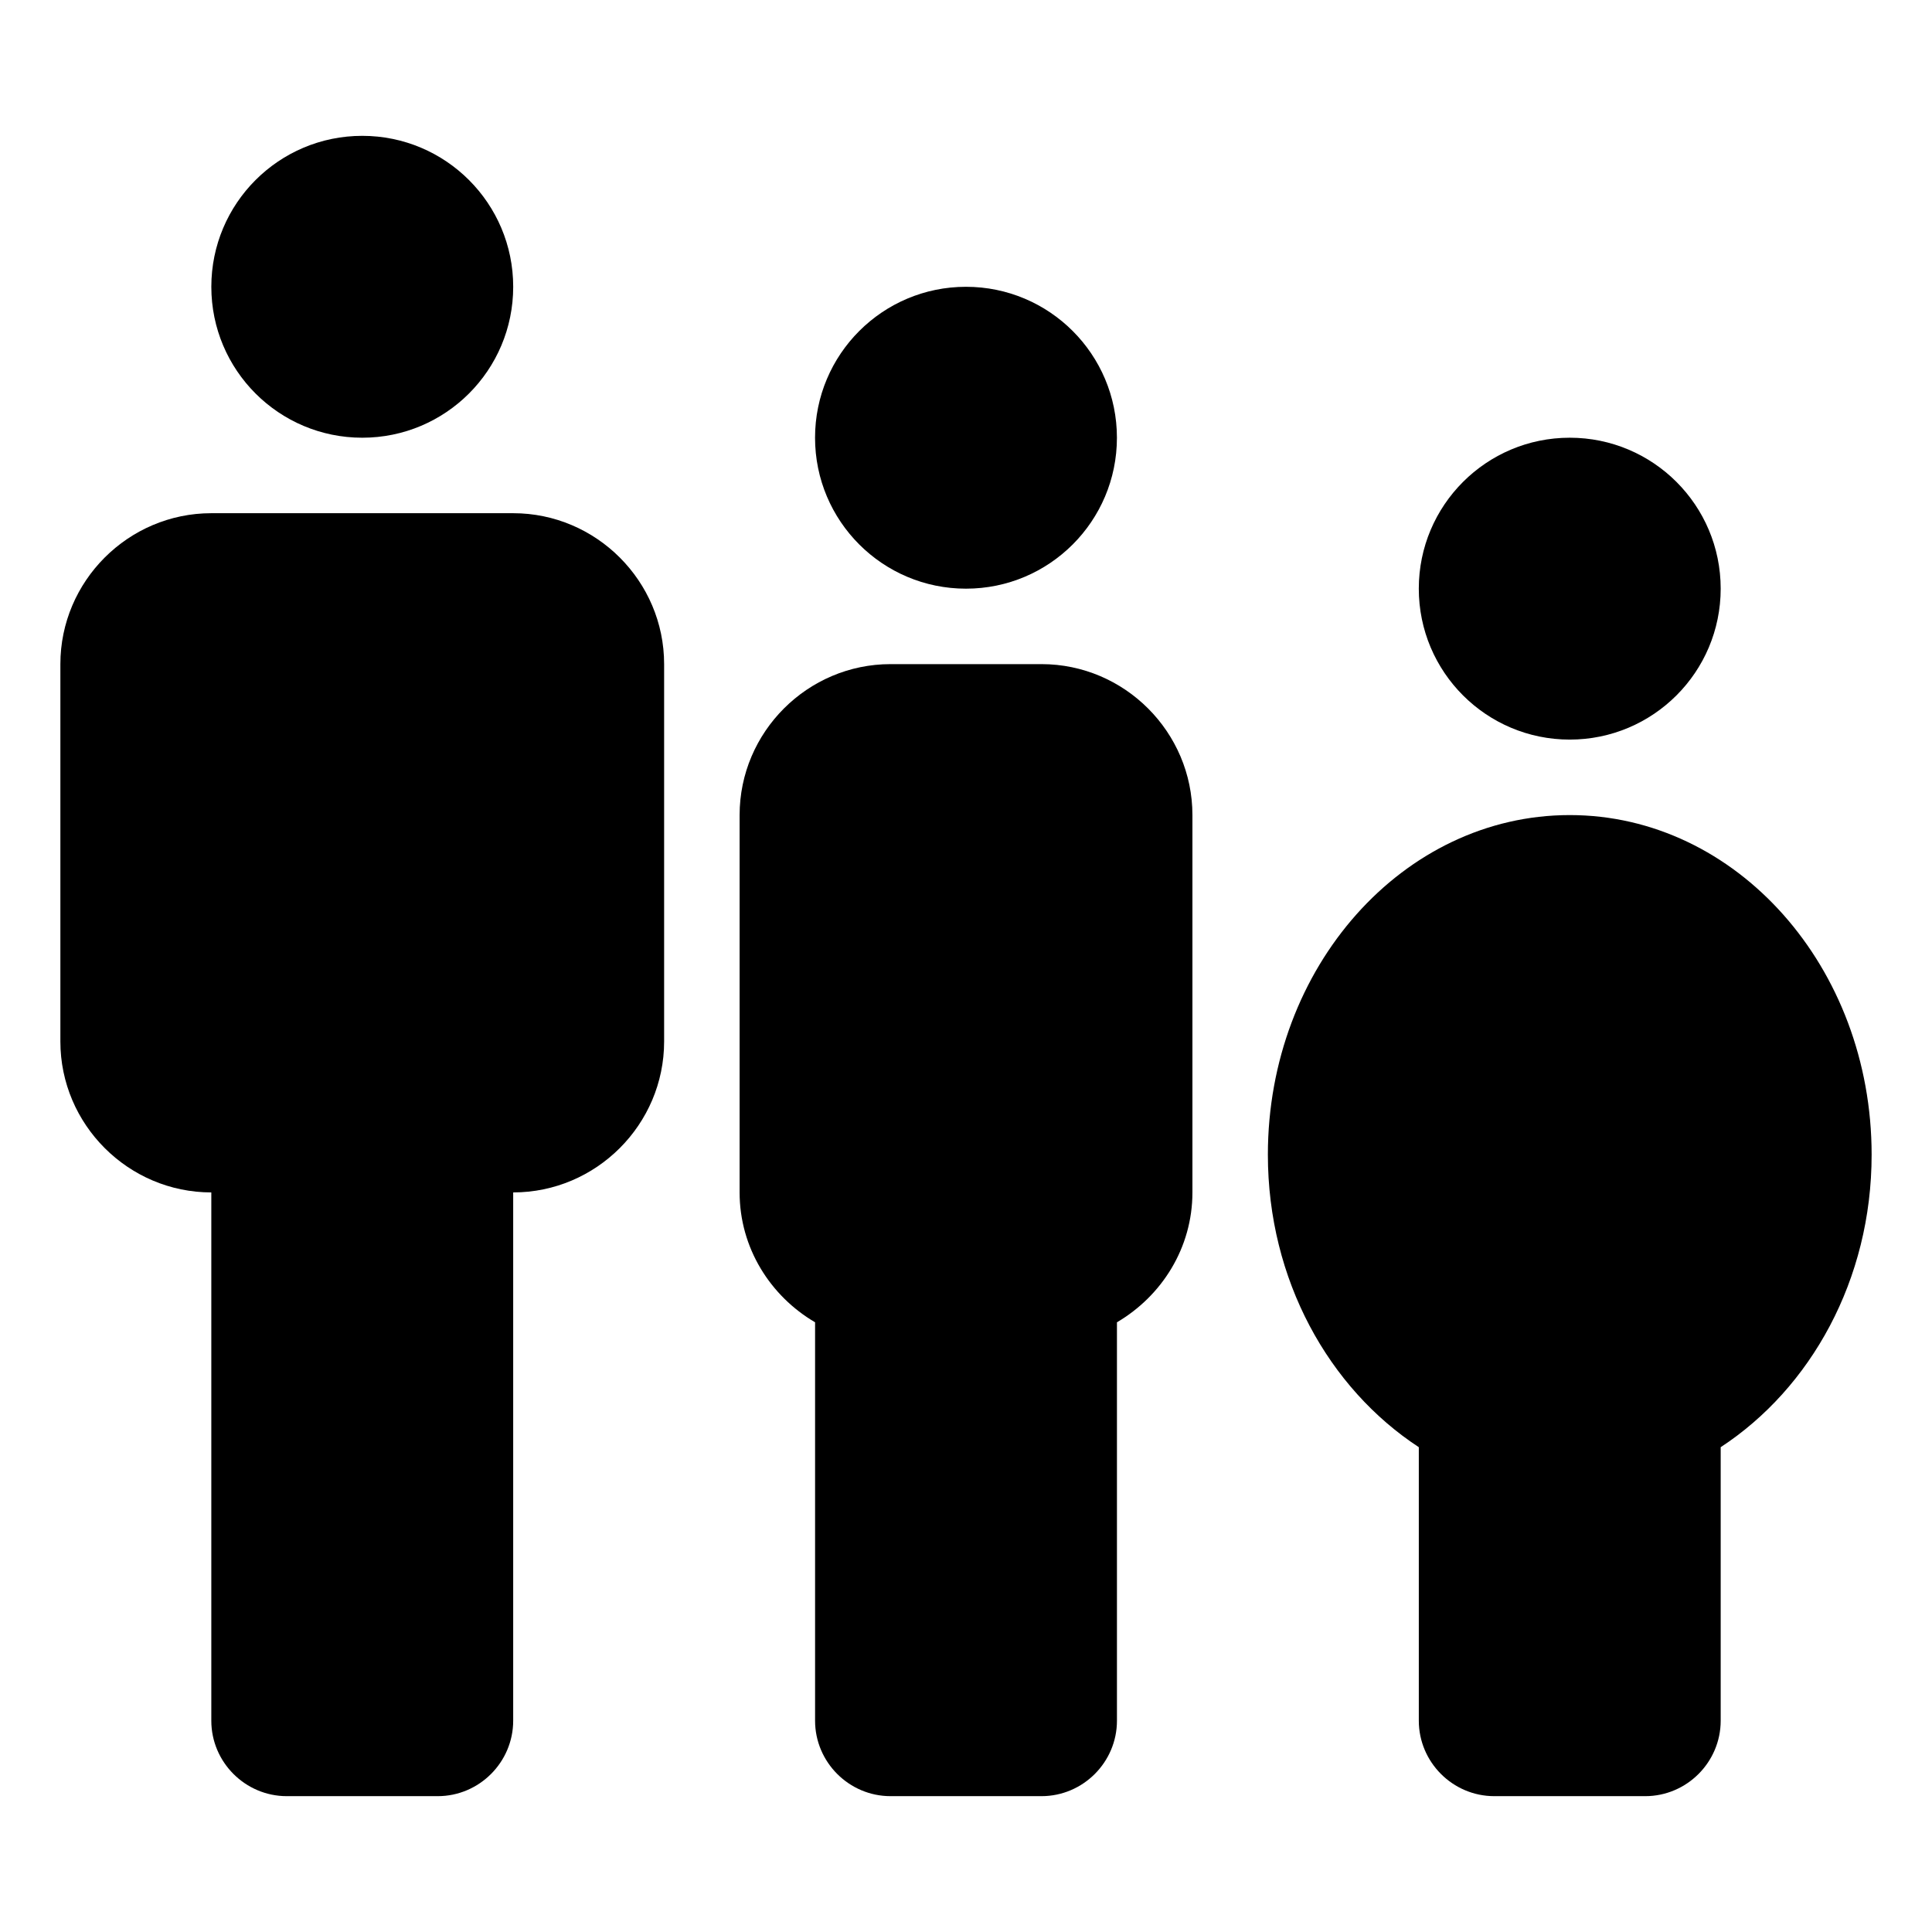 <svg width="128" height="128" viewBox="0 0 128 128" fill="none" xmlns="http://www.w3.org/2000/svg">
<path d="M34 34.001H14C8.5 34.001 4 38.501 4 44.001V69.001C4 74.501 8.5 79.001 14 79.001V114C14 116.75 16.25 119 19 119H29C31.75 119 34 116.75 34 114V79.001C39.5 79.001 44 74.501 44 69.001V44.001C44 38.501 39.5 34.001 34 34.001Z" fill="black"/>
<path d="M69.001 44H59.001C53.501 44 49.001 48.5 49.001 54V79C49.001 82.67 51.031 85.865 54.001 87.605V114C54.001 116.75 56.251 119 59.001 119H69.001C71.751 119 74.001 116.75 74.001 114V87.605C76.971 85.86 79.001 82.675 79.001 79V54C79.001 48.5 74.501 44 69.001 44Z" fill="black"/>
<path d="M24.001 29C29.524 29 34.001 24.523 34.001 19C34.001 13.477 29.524 9 24.001 9C18.478 9 14.001 13.477 14.001 19C14.001 24.523 18.478 29 24.001 29Z" fill="black"/>
<path d="M63.999 39.001C69.522 39.001 73.999 34.524 73.999 29.001C73.999 23.478 69.522 19.001 63.999 19.001C58.476 19.001 53.999 23.478 53.999 29.001C53.999 34.524 58.476 39.001 63.999 39.001Z" fill="black"/>
<path d="M103.999 49C109.522 49 114 44.523 114 39C114 33.477 109.522 29 103.999 29C98.477 29 93.999 33.477 93.999 39C93.999 44.523 98.477 49 103.999 49Z" fill="black"/>
<path d="M124 76.501C124 64.076 115.045 54.001 104 54.001C92.955 54.001 84 64.076 84 76.501C84 84.805 88.05 91.986 94 95.88V114C94 116.75 96.25 119 99 119H109C111.75 119 114 116.75 114 114V95.88C119.95 91.986 124 84.805 124 76.501Z" fill="black"/>
</svg>
